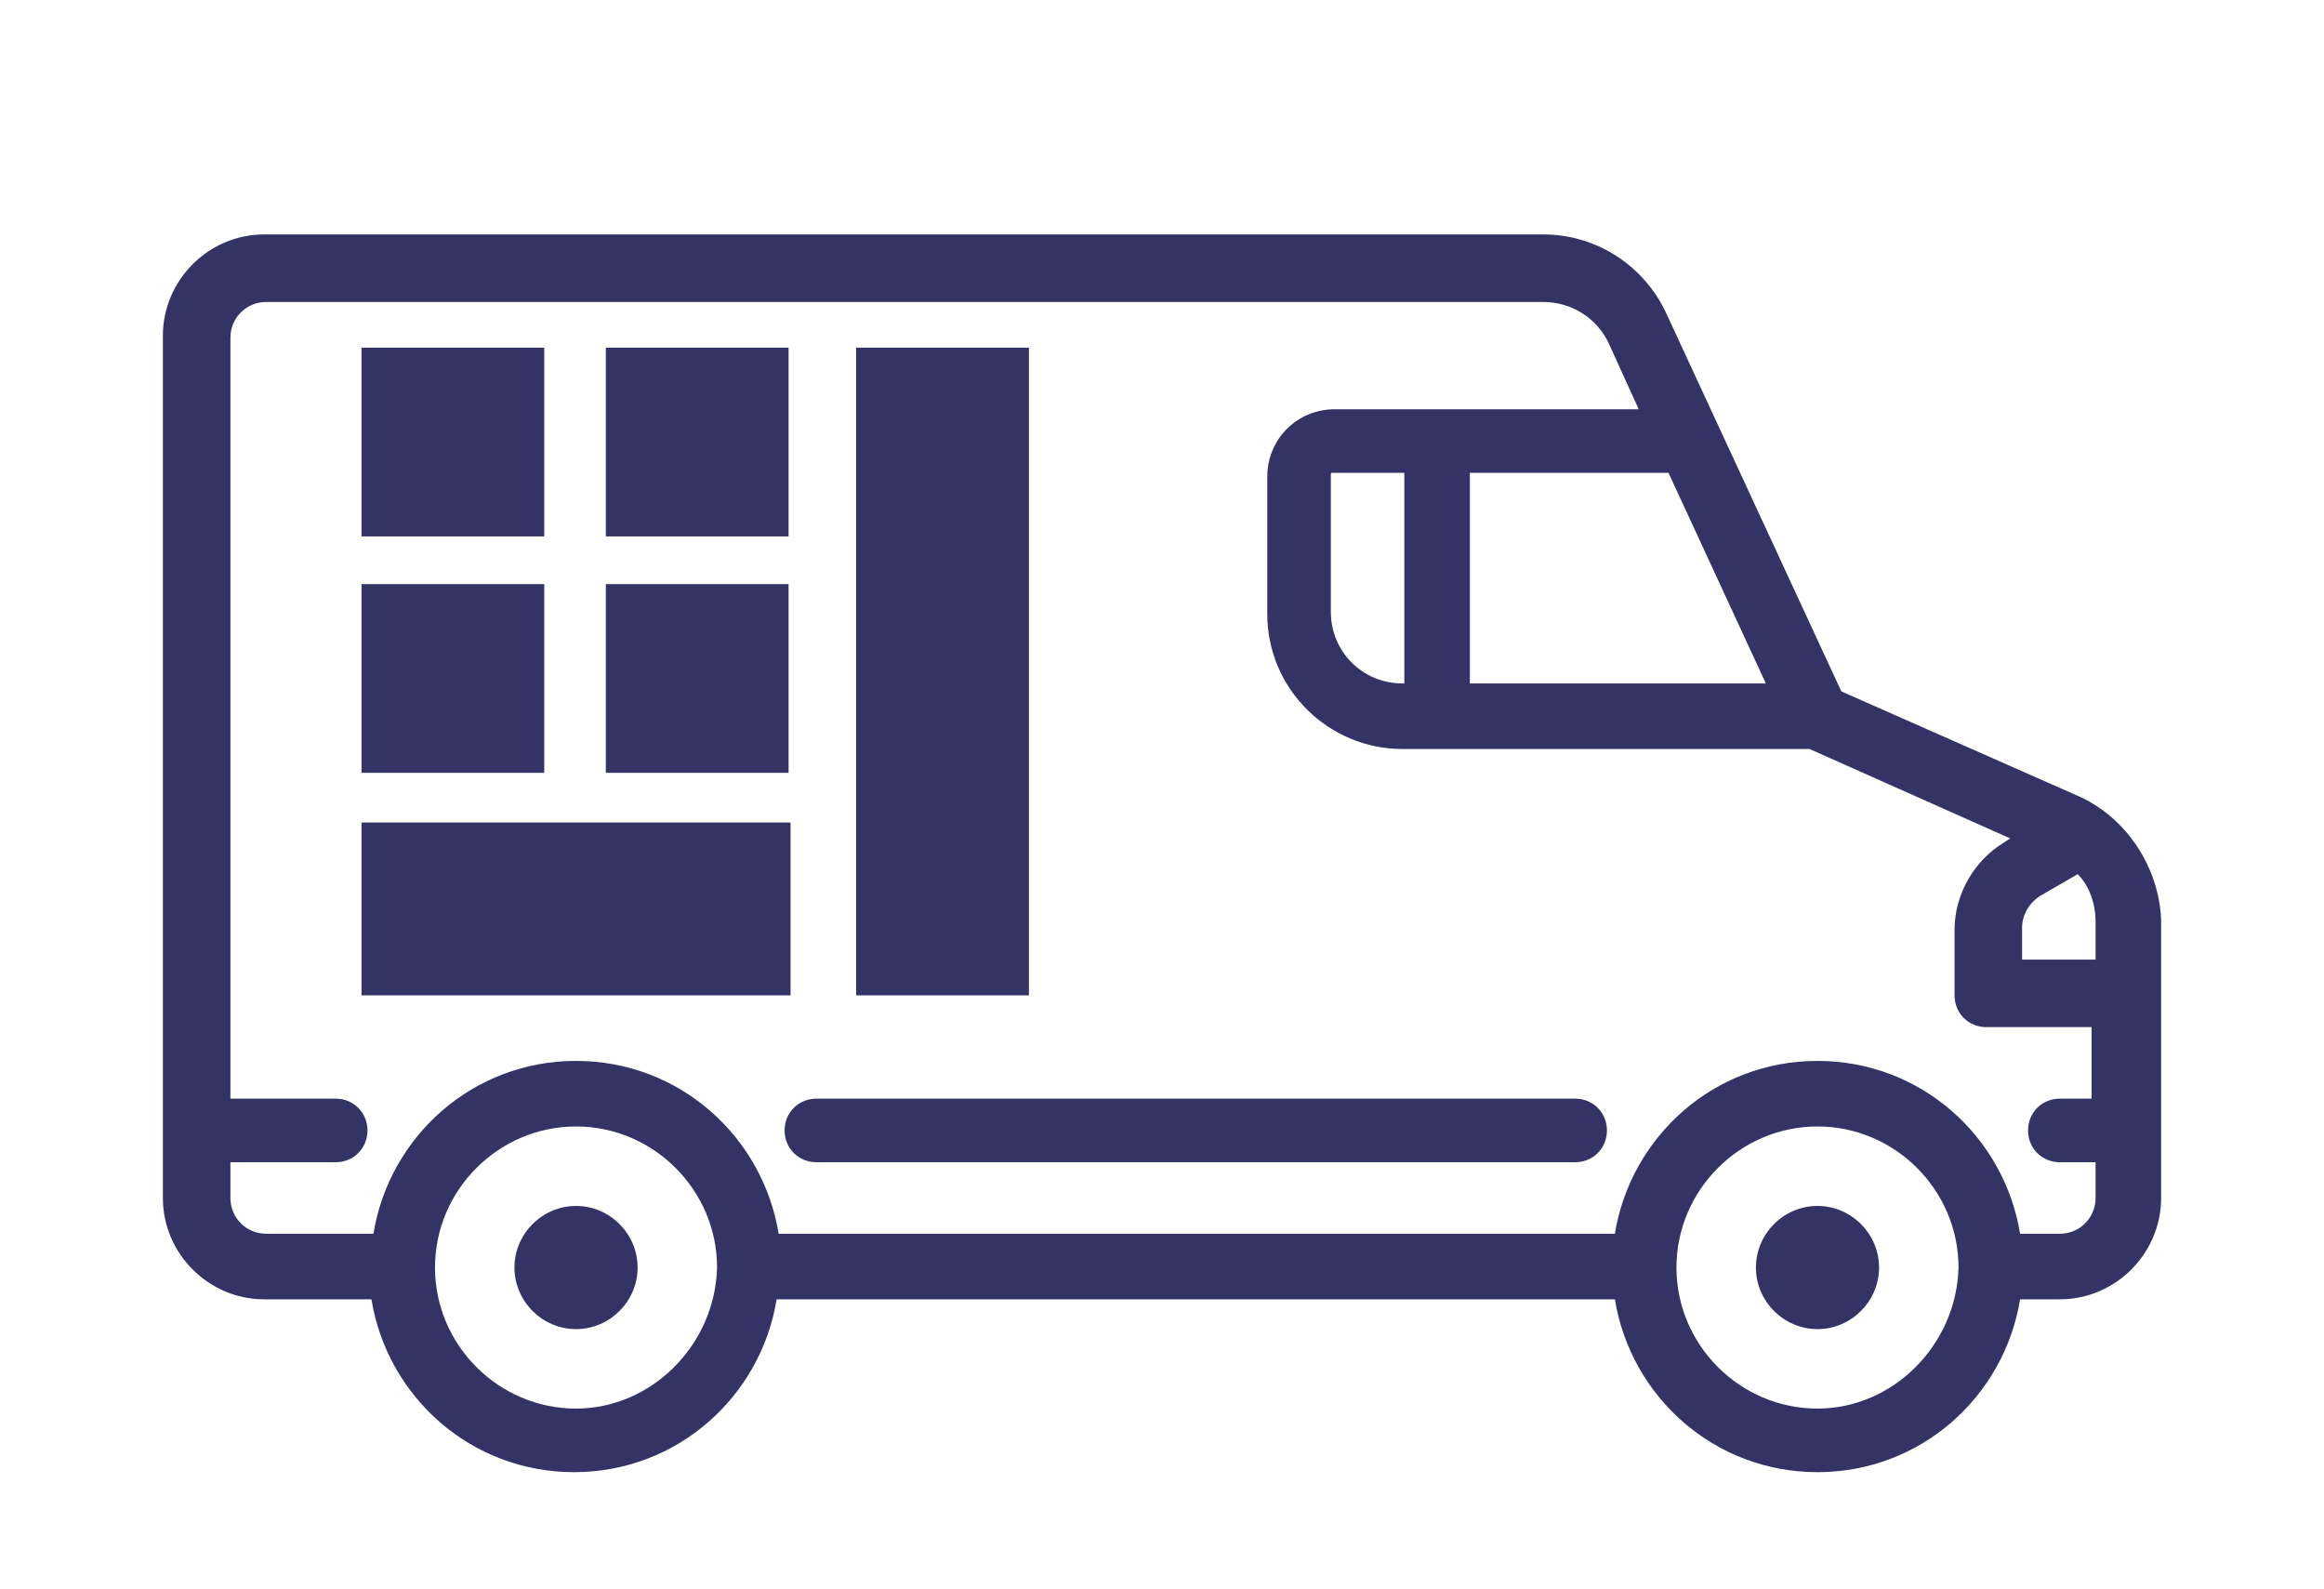 <?xml version="1.0" encoding="utf-8"?>
<!-- Generator: Adobe Illustrator 19.1.1, SVG Export Plug-In . SVG Version: 6.00 Build 0)  -->
<svg version="1.1" id="Layer_1" xmlns="http://www.w3.org/2000/svg" xmlns:xlink="http://www.w3.org/1999/xlink" x="0px" y="0px"
	 viewBox="-75 246 117 80" style="enable-background:new -75 246 117 80;" xml:space="preserve">
<style type="text/css">
	.st0{fill:#333366;}
</style>
<g>
	<g>
		<g>
			<path d="M-1132.5,1631c-8,0-14.5,6.5-14.5,14.5s6.5,14.5,14.5,14.5s14.5-6.5,14.5-14.5S-1124.5,1631-1132.5,1631z"/>
			<path d="M-1420.5,1631c-8,0-14.5,6.5-14.5,14.5s6.5,14.5,14.5,14.5s14.5-6.5,14.5-14.5S-1412.5,1631-1420.5,1631z"/>
			<path d="M-1071.7,1536.3l-55.2-24.5l-40.4-87.5c-5.1-11.1-16.4-18.3-28.6-18.3h-296.6c-13,0-23.5,10.5-23.5,23.5v200
				c0,13,10.5,23.5,23.5,23.5h25.1c3.6,22.6,23.3,40,46.9,40s43.3-17.4,46.9-40h194.2c3.6,22.6,23.3,40,46.9,40
				c23.6,0,43.3-17.4,46.9-40h9.1c13,0,23.5-10.5,23.5-23.5v-64.4C-1053,1552.7-1060.3,1541.4-1071.7,1536.3z M-1166.8,1461l22.6,49
				h-68.8v-49H-1166.8z M-1420.5,1678c-17.9,0-32.5-14.6-32.5-32.5s14.6-32.5,32.5-32.5s32.5,14.6,32.5,32.5
				S-1402.6,1678-1420.5,1678z M-1132.5,1678c-17.9,0-32.5-14.6-32.5-32.5s14.6-32.5,32.5-32.5s32.5,14.6,32.5,32.5
				S-1114.6,1678-1132.5,1678z M-1068,1606h-8.5c-4.1,0-7.5,3.4-7.5,7.5s3.4,7.5,7.5,7.5h8.5v8.5c0,4.7-3.8,8.5-8.5,8.5h-9.1
				c-3.6-22.6-23.3-40-46.9-40s-43.3,17.4-46.9,40h-194.2c-3.6-22.6-23.3-40-46.9-40s-43.3,17.4-46.9,40h-25.1
				c-4.7,0-8.5-3.8-8.5-8.5v-8.5h24.5c4.1,0,7.5-3.4,7.5-7.5s-3.4-7.5-7.5-7.5h-24.5v-176.5c0-4.7,3.8-8.5,8.5-8.5h296.6
				c6.4,0,12.3,3.8,15,9.6l7.1,15.4h-70.7c-8.5,0-15.5,7-15.5,15.5v32c0,17.4,14.1,31.5,31.5,31.5h94.4l46.6,20.7l-1.2,0.7
				c-7,4.2-11.3,11.9-11.3,20.1v15c0,4.1,3.4,7.5,7.5,7.5h24.5V1606L-1068,1606z M-1228,1461v49h-0.5c-9.1,0-16.5-7.4-16.5-16.5v-32
				c0-0.3,0.2-0.5,0.5-0.5H-1228z M-1068,1574h-17v-7.5c0-3,1.6-5.7,4.1-7.3l8.6-5.2c2.7,3,4.3,6.9,4.3,11.1V1574L-1068,1574z"/>
			<path d="M-1188.5,1606h-176c-4.1,0-7.5,3.4-7.5,7.5s3.4,7.5,7.5,7.5h176c4.1,0,7.5-3.4,7.5-7.5S-1184.4,1606-1188.5,1606z"/>
		</g>
	</g>
</g>
<rect x="-1470.3" y="1432" width="42.5" height="44"/>
<rect x="-1470.3" y="1487" width="42.5" height="44"/>
<rect x="-1413.3" y="1487" width="42.5" height="44"/>
<rect x="-1413.3" y="1432" width="42.5" height="44"/>
<rect x="-1470.3" y="1542" width="99.5" height="40"/>
<rect x="-1355.5" y="1432" width="40" height="150"/>
<g>
	<g>
		<g>
			<path class="st0" d="M16.5,306.7c-1.7,0-3.1,1.4-3.1,3.1s1.4,3.1,3.1,3.1s3.1-1.4,3.1-3.1S18.2,306.7,16.5,306.7z"/>
			<path class="st0" d="M-46,306.7c-1.7,0-3.1,1.4-3.1,3.1s1.4,3.1,3.1,3.1s3.1-1.4,3.1-3.1S-44.3,306.7-46,306.7z"/>
			<path class="st0" d="M29.7,286.1l-12-5.3l-8.8-19c-1.1-2.4-3.5-4-6.2-4h-64.4c-2.8,0-5.1,2.3-5.1,5.1v43.4c0,2.8,2.3,5.1,5.1,5.1
				h5.4c0.8,4.9,5,8.7,10.2,8.7s9.4-3.8,10.2-8.7H6.3c0.8,4.9,5,8.7,10.2,8.7s9.4-3.8,10.2-8.7h2c2.8,0,5.1-2.3,5.1-5.1v-14
				C33.7,289.7,32.1,287.2,29.7,286.1z M9,269.8l4.9,10.6H-1v-10.6H9z M-46,316.9c-3.9,0-7.1-3.2-7.1-7.1c0-3.9,3.2-7.1,7.1-7.1
				s7.1,3.2,7.1,7.1C-39,313.7-42.2,316.9-46,316.9z M16.5,316.9c-3.9,0-7.1-3.2-7.1-7.1s3.2-7.1,7.1-7.1s7.1,3.2,7.1,7.1
				C23.5,313.7,20.3,316.9,16.5,316.9z M30.5,301.3h-1.8c-0.9,0-1.6,0.7-1.6,1.6c0,0.9,0.7,1.6,1.6,1.6h1.8v1.8c0,1-0.8,1.8-1.8,1.8
				h-2c-0.8-4.9-5-8.7-10.2-8.7s-9.4,3.8-10.2,8.7h-42.1c-0.8-4.9-5-8.7-10.2-8.7s-9.4,3.8-10.2,8.7h-5.4c-1,0-1.8-0.8-1.8-1.8v-1.8
				h5.3c0.9,0,1.6-0.7,1.6-1.6c0-0.9-0.7-1.6-1.6-1.6h-5.3V263c0-1,0.8-1.8,1.8-1.8H2.7c1.4,0,2.7,0.8,3.3,2.1l1.5,3.3H-7.8
				c-1.9,0-3.4,1.5-3.4,3.4v6.9c0,3.8,3.1,6.8,6.8,6.8h20.5l10.1,4.5l-0.3,0.2c-1.5,0.9-2.5,2.6-2.5,4.4v3.3c0,0.9,0.7,1.6,1.6,1.6
				h5.3V301.3z M-4.3,269.8v10.6h-0.1c-2,0-3.6-1.6-3.6-3.6v-6.9c0-0.1,0-0.1,0.1-0.1H-4.3z M30.5,294.3h-3.7v-1.6
				c0-0.6,0.3-1.2,0.9-1.6l1.9-1.1c0.6,0.6,0.9,1.5,0.9,2.4V294.3z"/>
			<path class="st0" d="M4.3,301.3h-38.2c-0.9,0-1.6,0.7-1.6,1.6c0,0.9,0.7,1.6,1.6,1.6H4.3c0.9,0,1.6-0.7,1.6-1.6
				C5.9,302,5.2,301.3,4.3,301.3z"/>
		</g>
	</g>
</g>
<rect x="-56.8" y="263.5" class="st0" width="9.2" height="9.5"/>
<rect x="-56.8" y="275.4" class="st0" width="9.2" height="9.5"/>
<rect x="-44.5" y="275.4" class="st0" width="9.2" height="9.5"/>
<rect x="-44.5" y="263.5" class="st0" width="9.2" height="9.5"/>
<rect x="-56.8" y="287.4" class="st0" width="21.6" height="8.7"/>
<rect x="-31.9" y="263.5" class="st0" width="8.7" height="32.6"/>
</svg>
